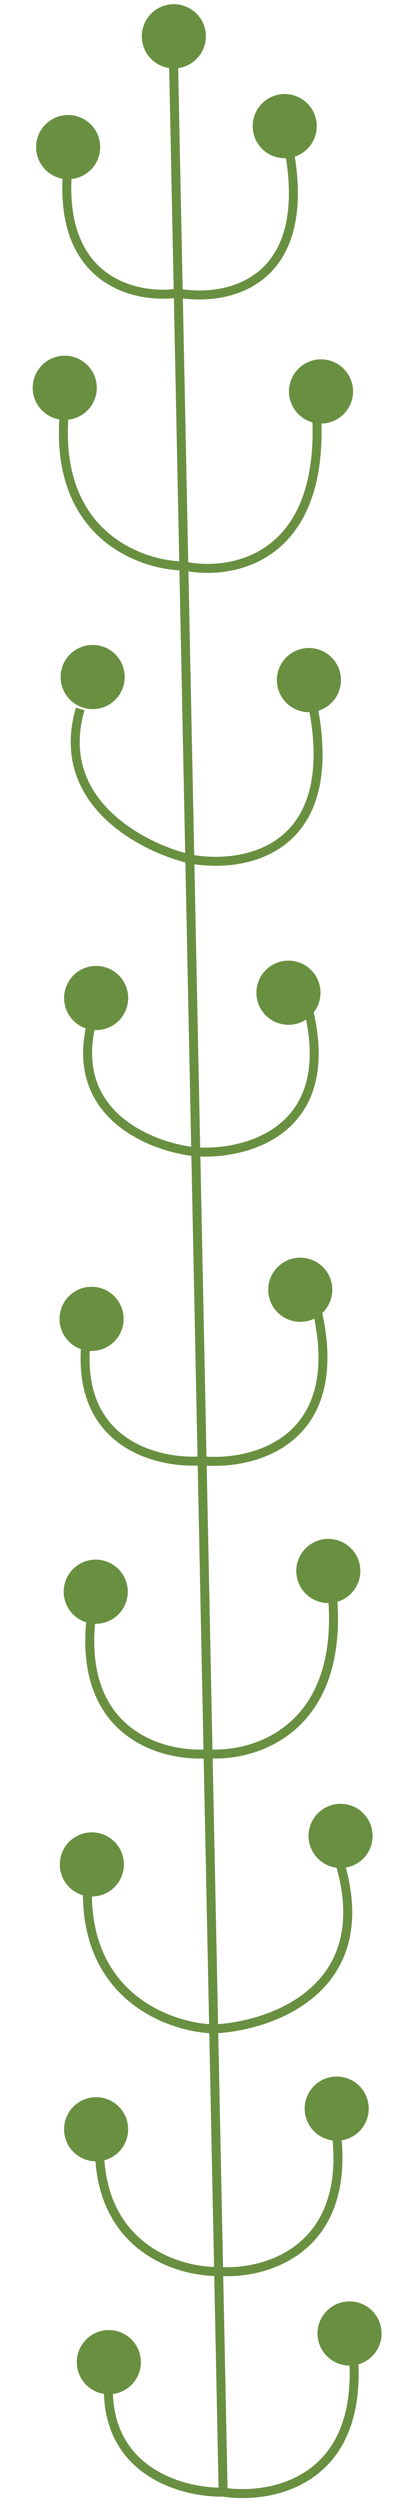 <svg width="70" height="416" viewBox="0 0 70 416" fill="none" xmlns="http://www.w3.org/2000/svg">
<path d="M28.918 10.045L29.709 48.773M37.19 414.688C45.183 415.914 60.711 413.019 58.878 391.632M37.19 414.688C30.512 414.815 17.345 411.335 18.091 396.393M37.19 414.688L36.439 377.963M36.439 377.963C43.975 378.515 58.451 374.671 56.062 354.878M36.439 377.963C30.186 378.096 17.467 374.489 16.619 358.99M36.439 377.963L35.614 337.611M35.614 337.611C45.188 337.175 62.809 331.076 56.697 310.162M35.614 337.611C28.274 337.38 13.795 332.249 14.594 313.569M35.614 337.611L34.678 291.826M34.678 291.826C42.542 292.383 57.683 287.747 55.34 264.75M34.678 291.826C27.188 292.387 12.813 288.578 15.229 268.854M34.678 291.826L33.682 243.082M33.682 243.082C42.327 243.872 58.23 239.826 52.676 217.318M33.682 243.082C26.087 243.642 11.633 240.099 14.568 221.449M33.682 243.082L32.63 191.667M32.63 191.667C40.983 192.23 56.426 188.267 51.375 167.902M32.63 191.667C25.204 190.894 11.34 185.49 15.297 170.06M32.63 191.667L31.634 142.923M31.634 142.923C40.534 144.607 57.085 141.816 52.095 117.18M31.634 142.923C23.674 141.03 8.876 133.388 13.367 117.965M31.634 142.923L30.638 94.179M30.638 94.179C38.543 95.849 54.038 93.176 52.777 69.127M30.638 94.179C23.215 94.073 8.841 88.796 10.731 68.53M30.638 94.179L29.709 48.773M29.709 48.773C37.697 50.222 52.552 47.362 48.073 24.335M29.709 48.773C22.795 49.788 9.435 47.017 11.309 27.819" stroke="#698F40" stroke-width="1.498"/>
<circle cx="28.974" cy="6.04" r="4.591" transform="rotate(0.814 28.974 6.04)" fill="#698F40" stroke="#698F40" stroke-width="1.498"/>
<circle cx="47.453" cy="20.989" r="4.591" transform="rotate(0.814 47.453 20.989)" fill="#698F40" stroke="#698F40" stroke-width="1.498"/>
<circle cx="11.357" cy="24.481" r="4.591" transform="rotate(0.814 11.357 24.481)" fill="#698F40" stroke="#698F40" stroke-width="1.498"/>
<circle cx="10.789" cy="64.528" r="4.591" transform="rotate(0.814 10.789 64.528)" fill="#698F40" stroke="#698F40" stroke-width="1.498"/>
<circle cx="53.502" cy="65.134" r="4.591" transform="rotate(0.814 53.502 65.134)" fill="#698F40" stroke="#698F40" stroke-width="1.498"/>
<circle cx="51.484" cy="113.165" r="4.591" transform="rotate(0.814 51.484 113.165)" fill="#698F40" stroke="#698F40" stroke-width="1.498"/>
<circle cx="15.445" cy="112.657" r="4.591" transform="rotate(0.814 15.445 112.657)" fill="#698F40" stroke="#698F40" stroke-width="1.498"/>
<circle cx="16.023" cy="166.067" r="4.591" transform="rotate(0.814 16.023 166.067)" fill="#698F40" stroke="#698F40" stroke-width="1.498"/>
<circle cx="15.263" cy="219.458" r="4.591" transform="rotate(0.814 15.263 219.458)" fill="#698F40" stroke="#698F40" stroke-width="1.498"/>
<circle cx="48.076" cy="165.188" r="4.591" transform="rotate(0.814 48.076 165.188)" fill="#698F40" stroke="#698F40" stroke-width="1.498"/>
<circle cx="50.044" cy="214.614" r="4.591" transform="rotate(0.814 50.044 214.614)" fill="#698F40" stroke="#698F40" stroke-width="1.498"/>
<circle cx="54.718" cy="261.407" r="4.591" transform="rotate(0.814 54.718 261.407)" fill="#698F40" stroke="#698F40" stroke-width="1.498"/>
<circle cx="15.955" cy="264.86" r="4.591" transform="rotate(0.814 15.955 264.86)" fill="#698F40" stroke="#698F40" stroke-width="1.498"/>
<circle cx="15.31" cy="310.239" r="4.591" transform="rotate(0.814 15.31 310.239)" fill="#698F40" stroke="#698F40" stroke-width="1.498"/>
<circle cx="56.763" cy="305.493" r="4.591" transform="rotate(0.814 56.763 305.493)" fill="#698F40" stroke="#698F40" stroke-width="1.498"/>
<circle cx="16.019" cy="354.309" r="4.591" transform="rotate(0.814 16.019 354.309)" fill="#698F40" stroke="#698F40" stroke-width="1.498"/>
<circle cx="18.138" cy="393.059" r="4.591" transform="rotate(0.814 18.138 393.059)" fill="#698F40" stroke="#698F40" stroke-width="1.498"/>
<circle cx="58.259" cy="388.286" r="4.591" transform="rotate(0.814 58.259 388.286)" fill="#698F40" stroke="#698F40" stroke-width="1.498"/>
<circle cx="56.117" cy="350.872" r="4.591" transform="rotate(0.814 56.117 350.872)" fill="#698F40" stroke="#698F40" stroke-width="1.498"/>
</svg>
